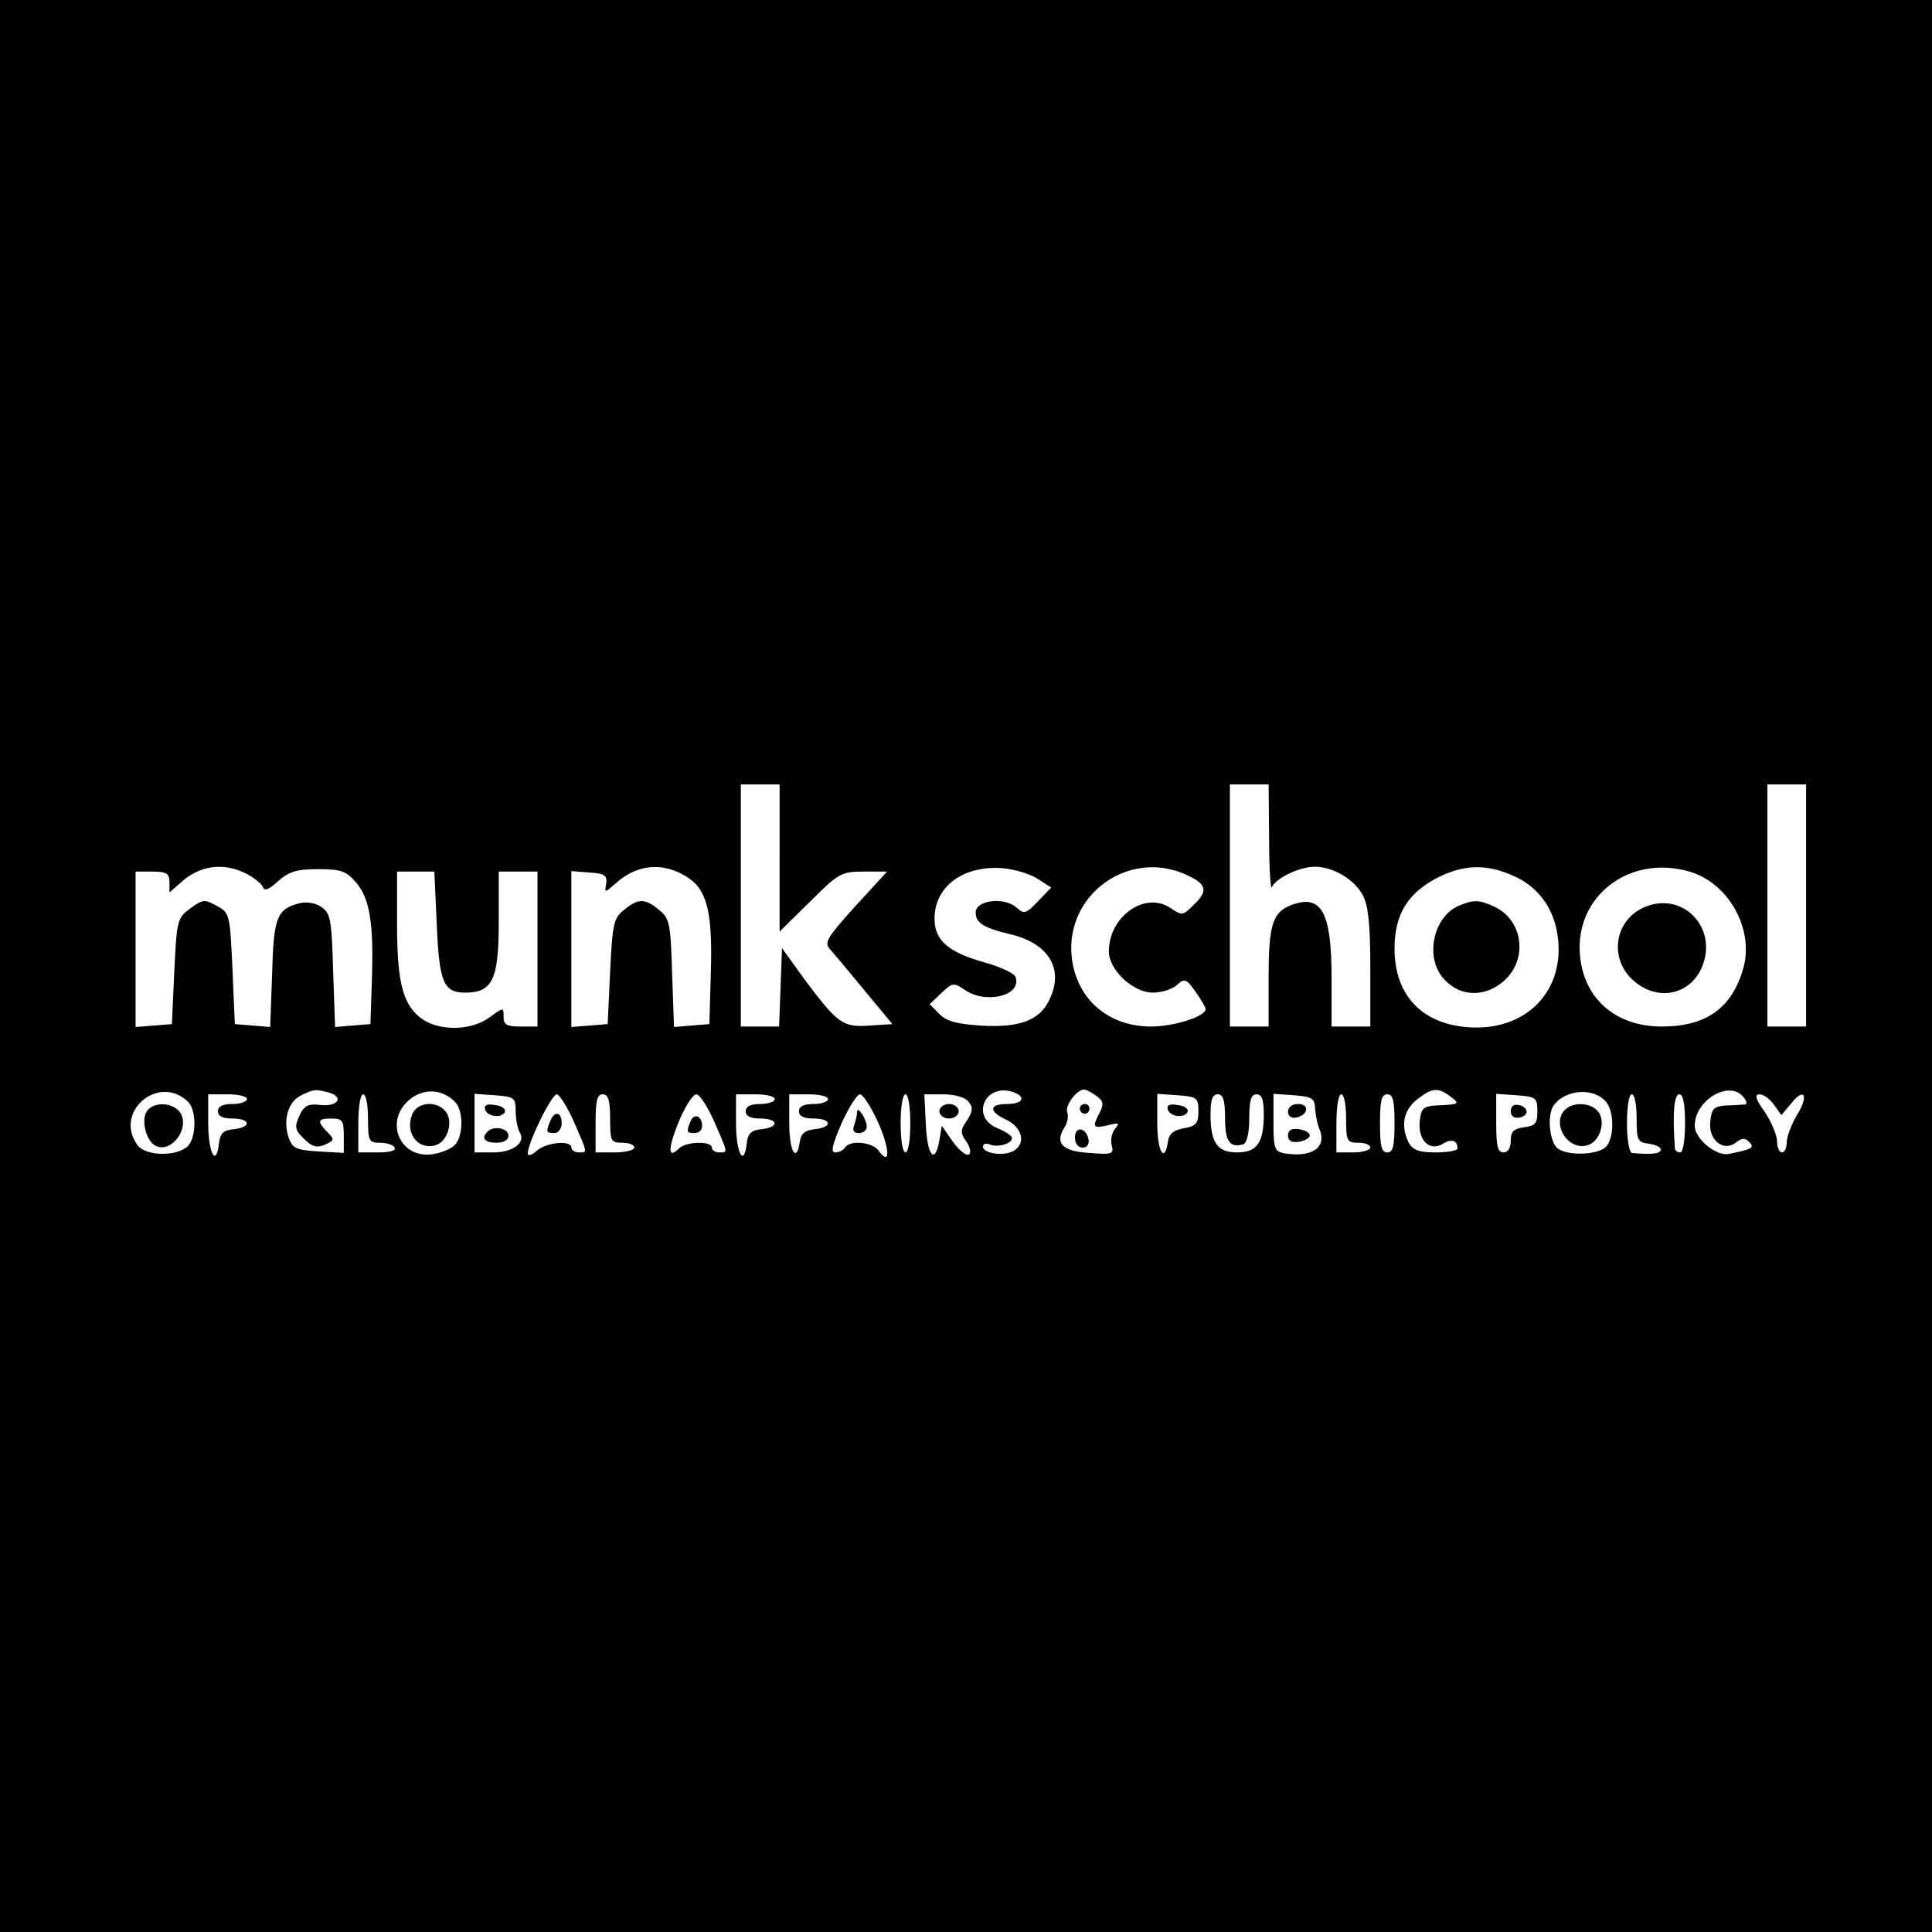 <?xml version="1.0" standalone="no"?>
<!DOCTYPE svg PUBLIC "-//W3C//DTD SVG 20010904//EN"
 "http://www.w3.org/TR/2001/REC-SVG-20010904/DTD/svg10.dtd">
<svg version="1.0" xmlns="http://www.w3.org/2000/svg"
 width="399pt" height="399pt" viewBox="0 0 399 399"
 preserveAspectRatio="xMidYMid meet">

<g transform="translate(0,399) scale(0.1,-0.1)"
fill="#000000" stroke="none">
<path d="M0 1995 l0 -1995 1995 0 1995 0 0 1995 0 1995 -1995 0 -1995 0 0
-1995z m1610 223 l0 -152 63 62 c59 59 65 62 111 62 l48 0 -66 -72 c-56 -62
-64 -74 -53 -87 8 -9 40 -47 72 -86 l58 -70 -47 -3 c-56 -4 -66 4 -135 96
l-46 64 -3 -81 -3 -81 -39 0 -40 0 0 250 0 250 40 0 40 0 0 -152z m1011 40 c0
-62 3 -107 6 -100 7 18 57 42 88 42 38 0 83 -26 100 -60 11 -21 15 -61 15
-150 l0 -120 -40 0 -40 0 0 100 c0 137 -21 174 -83 151 -39 -15 -47 -41 -47
-150 l0 -101 -40 0 -40 0 0 250 0 250 40 0 40 0 1 -112z m1109 -138 l0 -250
-40 0 -40 0 0 250 0 250 40 0 40 0 0 -250z m-3220 65 c15 -8 30 -20 33 -27 3
-9 13 -5 31 12 23 20 38 25 83 25 47 0 58 -4 78 -27 29 -34 37 -85 33 -203
l-3 -90 -37 -3 -36 -3 -4 116 c-3 103 -5 118 -23 131 -12 9 -30 12 -45 9 -48
-12 -55 -28 -58 -146 l-4 -110 -36 3 -37 3 -5 115 c-5 112 -6 115 -32 129 -25
14 -29 14 -55 -5 -27 -20 -28 -25 -33 -130 l-5 -109 -37 -3 -38 -3 0 160 0
161 35 0 c29 0 35 -4 35 -22 l0 -21 23 20 c39 36 89 43 137 18z m907 -5 c43
-26 55 -72 51 -200 l-3 -105 -37 -3 -36 -3 -4 111 c-3 103 -5 113 -27 131 -29
24 -43 24 -72 0 -22 -17 -24 -29 -29 -128 l-5 -108 -37 -3 -38 -3 0 161 0 161
38 -3 c31 -2 36 -6 34 -23 -4 -20 -3 -19 20 1 43 39 96 44 145 14z m726 -5
l28 -18 -27 -28 c-25 -26 -29 -28 -45 -13 -25 22 -84 15 -84 -10 0 -22 15 -32
74 -46 80 -20 110 -75 76 -139 -20 -39 -62 -54 -140 -49 -48 3 -71 9 -85 24
l-20 20 24 23 c23 22 26 22 48 7 44 -31 120 -12 105 27 -3 7 -32 21 -66 30
-73 21 -101 45 -101 90 0 66 59 110 140 104 25 -2 58 -12 73 -22z m301 11 c47
-20 53 -34 23 -63 -24 -24 -25 -25 -50 -8 -53 35 -127 -18 -127 -90 0 -38 50
-85 91 -85 18 0 40 7 50 16 15 14 19 13 38 -14 12 -17 21 -33 21 -36 0 -15
-65 -36 -113 -36 -90 0 -156 59 -164 147 -11 125 115 217 231 169z m682 -5
c54 -24 86 -71 92 -133 10 -106 -65 -183 -175 -180 -102 3 -163 63 -163 163 0
70 27 115 90 147 54 27 101 28 156 3z m363 9 c80 -23 133 -117 112 -197 -23
-84 -76 -123 -169 -123 -95 0 -161 57 -169 147 -11 122 102 209 226 173z
m-2587 -109 c5 -120 14 -141 59 -141 56 0 69 27 69 145 l0 105 40 0 40 0 0
-160 0 -160 -35 0 c-29 0 -35 4 -35 20 0 20 0 20 -29 -1 -36 -27 -100 -29
-137 -5 -41 28 -54 73 -54 196 l0 110 39 0 38 0 5 -109z m-514 -366 c18 -17
18 -73 0 -92 -23 -22 -87 -21 -104 2 -50 68 43 148 104 90z m290 19 c33 -9 21
-30 -16 -26 -26 3 -34 -1 -44 -23 -10 -22 -9 -29 10 -47 17 -17 26 -19 43 -12
20 9 20 11 5 26 -22 23 -20 28 9 28 22 0 25 -4 25 -36 l0 -35 -52 3 c-46 3
-54 6 -62 29 -12 36 -1 74 26 87 28 13 28 13 56 6z m261 -19 c19 -18 18 -72 0
-90 -8 -8 -30 -17 -48 -19 -67 -8 -98 71 -44 114 29 23 66 21 92 -5z m1155 19
c26 -10 18 -24 -14 -24 -37 0 -39 -15 -3 -32 33 -15 42 -47 19 -63 -18 -14
-66 -8 -66 7 0 6 7 8 15 4 17 -6 45 2 45 14 0 4 -13 13 -30 20 -58 24 -24 96
34 74z m170 -7 c15 -11 16 -17 7 -35 -16 -30 -14 -33 17 -26 23 6 25 5 15 -7
-7 -8 -10 -24 -7 -35 5 -17 0 -19 -46 -15 -56 3 -72 20 -52 52 7 10 9 25 6 32
-5 14 20 47 35 47 4 0 15 -6 25 -13z m732 -2 c20 -15 18 -16 -31 -18 -26 -2
-30 -6 -33 -33 -4 -39 21 -63 48 -46 18 11 30 7 30 -10 0 -4 -20 -8 -45 -8
-34 0 -47 5 -55 19 -18 34 -12 68 16 90 32 25 44 26 70 6z m322 -12 c17 -23
15 -78 -3 -93 -20 -16 -80 -17 -99 -1 -16 14 -21 67 -8 87 24 35 85 39 110 7z
m282 12 c7 -8 9 -15 4 -16 -5 0 -22 -2 -39 -2 -26 -2 -30 -6 -33 -34 -4 -38
28 -63 54 -42 11 9 18 9 26 1 12 -12 8 -15 -41 -25 -26 -6 -71 31 -71 58 0 53
71 95 100 60z m-3090 -5 c0 -5 -13 -10 -30 -10 -20 0 -30 -5 -30 -15 0 -10 10
-15 30 -15 38 0 40 -18 3 -22 -22 -2 -29 -9 -31 -31 -6 -49 -22 -17 -22 44 l0
59 40 0 c22 0 40 -4 40 -10z m250 -40 c0 -46 2 -50 24 -50 14 0 28 -4 31 -10
4 -6 -10 -10 -34 -10 l-41 0 0 60 c0 33 4 60 10 60 6 0 10 -22 10 -50z m305
15 c0 -16 4 -36 8 -43 14 -21 -13 -42 -54 -42 l-39 0 0 61 0 60 43 -3 c39 -3
42 -5 42 -33z m120 -21 c29 -67 29 -64 10 -64 -8 0 -15 5 -15 10 0 16 -52 11
-72 -7 -10 -9 -18 -11 -18 -5 0 22 49 122 60 122 5 0 21 -25 35 -56z m75 6 c0
-47 2 -50 25 -50 14 0 25 -4 25 -10 0 -5 -18 -10 -40 -10 l-40 0 0 60 c0 47 3
60 15 60 11 0 15 -12 15 -50z m215 -6 c29 -67 29 -64 10 -64 -8 0 -15 5 -15
10 0 14 -53 13 -68 -2 -23 -23 -23 0 0 56 13 31 29 56 36 56 7 0 23 -25 37
-56z m125 46 c0 -5 -13 -10 -30 -10 -20 0 -30 -5 -30 -15 0 -10 10 -15 30 -15
38 0 40 -18 3 -22 -22 -2 -29 -9 -31 -31 -6 -49 -22 -17 -22 44 l0 59 40 0
c22 0 40 -4 40 -10z m110 0 c0 -5 -13 -10 -30 -10 -20 0 -30 -5 -30 -15 0 -10
10 -15 30 -15 38 0 40 -18 3 -22 -20 -2 -29 -9 -31 -25 -7 -47 -22 -21 -22 37
l0 60 40 0 c22 0 40 -4 40 -10z m103 -47 c25 -55 26 -93 2 -60 -13 19 -60 23
-70 7 -3 -5 -12 -10 -20 -10 -10 0 -6 16 13 60 15 33 32 60 38 60 6 0 23 -26
37 -57z m67 -3 c0 -33 -4 -60 -10 -60 -6 0 -10 27 -10 60 0 33 4 60 10 60 6 0
10 -27 10 -60z m120 45 c10 -12 9 -20 -3 -39 -14 -20 -14 -26 -1 -44 8 -12 10
-23 5 -26 -5 -4 -20 8 -33 26 l-23 33 -5 -30 c-9 -51 -25 -33 -28 33 l-3 62
39 0 c23 0 45 -6 52 -15z m475 -20 c0 -25 -5 -31 -30 -35 -21 -4 -31 -11 -33
-28 -7 -46 -22 -20 -22 39 l0 60 43 -3 c39 -3 42 -5 42 -33z m55 -14 c0 -48
10 -63 38 -54 7 3 12 23 12 54 0 37 4 49 15 49 11 0 15 -11 15 -41 0 -59 -14
-79 -55 -79 -41 0 -55 20 -55 79 0 30 4 41 15 41 11 0 15 -12 15 -49z m186 19
c1 -14 5 -33 9 -42 16 -38 -16 -59 -72 -50 -21 4 -23 10 -23 64 l0 59 43 -3
c37 -3 42 -6 43 -28z m64 -20 c0 -47 2 -50 25 -50 14 0 25 -4 25 -10 0 -5 -16
-10 -35 -10 l-35 0 0 60 c0 33 4 60 10 60 6 0 10 -22 10 -50z m100 -10 c0 -47
-3 -60 -15 -60 -12 0 -15 13 -15 60 0 47 3 60 15 60 12 0 15 -13 15 -60z m295
25 c0 -25 -4 -30 -27 -33 -22 -3 -28 -9 -28 -28 0 -15 -6 -24 -15 -24 -12 0
-15 13 -15 61 l0 60 43 -3 c39 -3 42 -5 42 -33z m205 -14 c0 -46 2 -50 25 -53
14 -2 25 -7 25 -12 0 -9 -21 -11 -60 -7 -5 1 -10 28 -10 61 0 33 4 60 10 60 6
0 10 -22 10 -49z m100 -11 c0 -33 -4 -60 -10 -60 -5 0 -10 3 -11 8 -5 70 -2
112 9 112 8 0 12 -19 12 -60z m184 38 l15 -21 20 24 c28 35 37 16 12 -24 -11
-19 -21 -44 -21 -56 0 -11 -4 -21 -10 -21 -5 0 -10 10 -10 23 0 12 -11 39 -25
60 -20 28 -22 37 -11 37 8 0 22 -10 30 -22z"/>
<path d="M3014 2120 c-56 -23 -73 -112 -29 -155 35 -36 88 -34 126 4 45 46 32
123 -26 149 -30 14 -42 14 -71 2z"/>
<path d="M3395 2116 c-59 -26 -72 -101 -26 -147 49 -48 120 -37 146 24 34 82
-41 158 -120 123z"/>
<path d="M302 1693 c-10 -19 0 -57 17 -68 34 -21 77 38 51 70 -17 20 -57 19
-68 -2z"/>
<path d="M851 1688 c-15 -39 13 -74 49 -63 25 8 37 50 20 70 -19 23 -59 19
-69 -7z"/>
<path d="M2230 1700 c0 -5 5 -10 10 -10 6 0 10 5 10 10 0 6 -4 10 -10 10 -5 0
-10 -4 -10 -10z"/>
<path d="M2220 1641 c0 -12 6 -21 16 -21 9 0 14 7 12 17 -5 25 -28 28 -28 4z"/>
<path d="M3232 1698 c-29 -29 7 -86 47 -73 26 8 38 50 21 70 -15 18 -51 20
-68 3z"/>
<path d="M1002 1698 c5 -15 37 -18 41 -3 1 6 -9 12 -22 13 -16 3 -22 -1 -19
-10z"/>
<path d="M1007 1653 c-14 -13 -6 -23 18 -23 16 0 25 6 25 15 0 15 -31 21 -43
8z"/>
<path d="M1136 1674 c-9 -22 -8 -24 9 -24 8 0 15 9 15 20 0 24 -15 27 -24 4z"/>
<path d="M1426 1674 c-9 -22 -8 -24 9 -24 8 0 15 6 15 14 0 22 -17 28 -24 10z"/>
<path d="M1770 1693 c0 -6 -3 -18 -6 -27 -4 -11 -1 -16 10 -16 9 0 16 6 16 13
0 16 -20 46 -20 30z"/>
<path d="M1940 1695 c0 -8 9 -15 20 -15 11 0 20 7 20 15 0 8 -9 15 -20 15 -11
0 -20 -7 -20 -15z"/>
<path d="M2412 1698 c5 -15 37 -18 41 -3 1 6 -9 12 -22 13 -16 3 -22 -1 -19
-10z"/>
<path d="M2660 1694 c0 -9 7 -14 17 -12 25 5 28 28 4 28 -12 0 -21 -6 -21 -16z"/>
<path d="M2660 1645 c0 -11 7 -15 23 -13 12 2 22 8 22 13 0 6 -10 11 -22 13
-16 2 -23 -2 -23 -13z"/>
<path d="M3120 1695 c0 -10 7 -15 18 -13 21 4 19 22 -2 26 -10 2 -16 -3 -16
-13z"/>
</g>
</svg>
